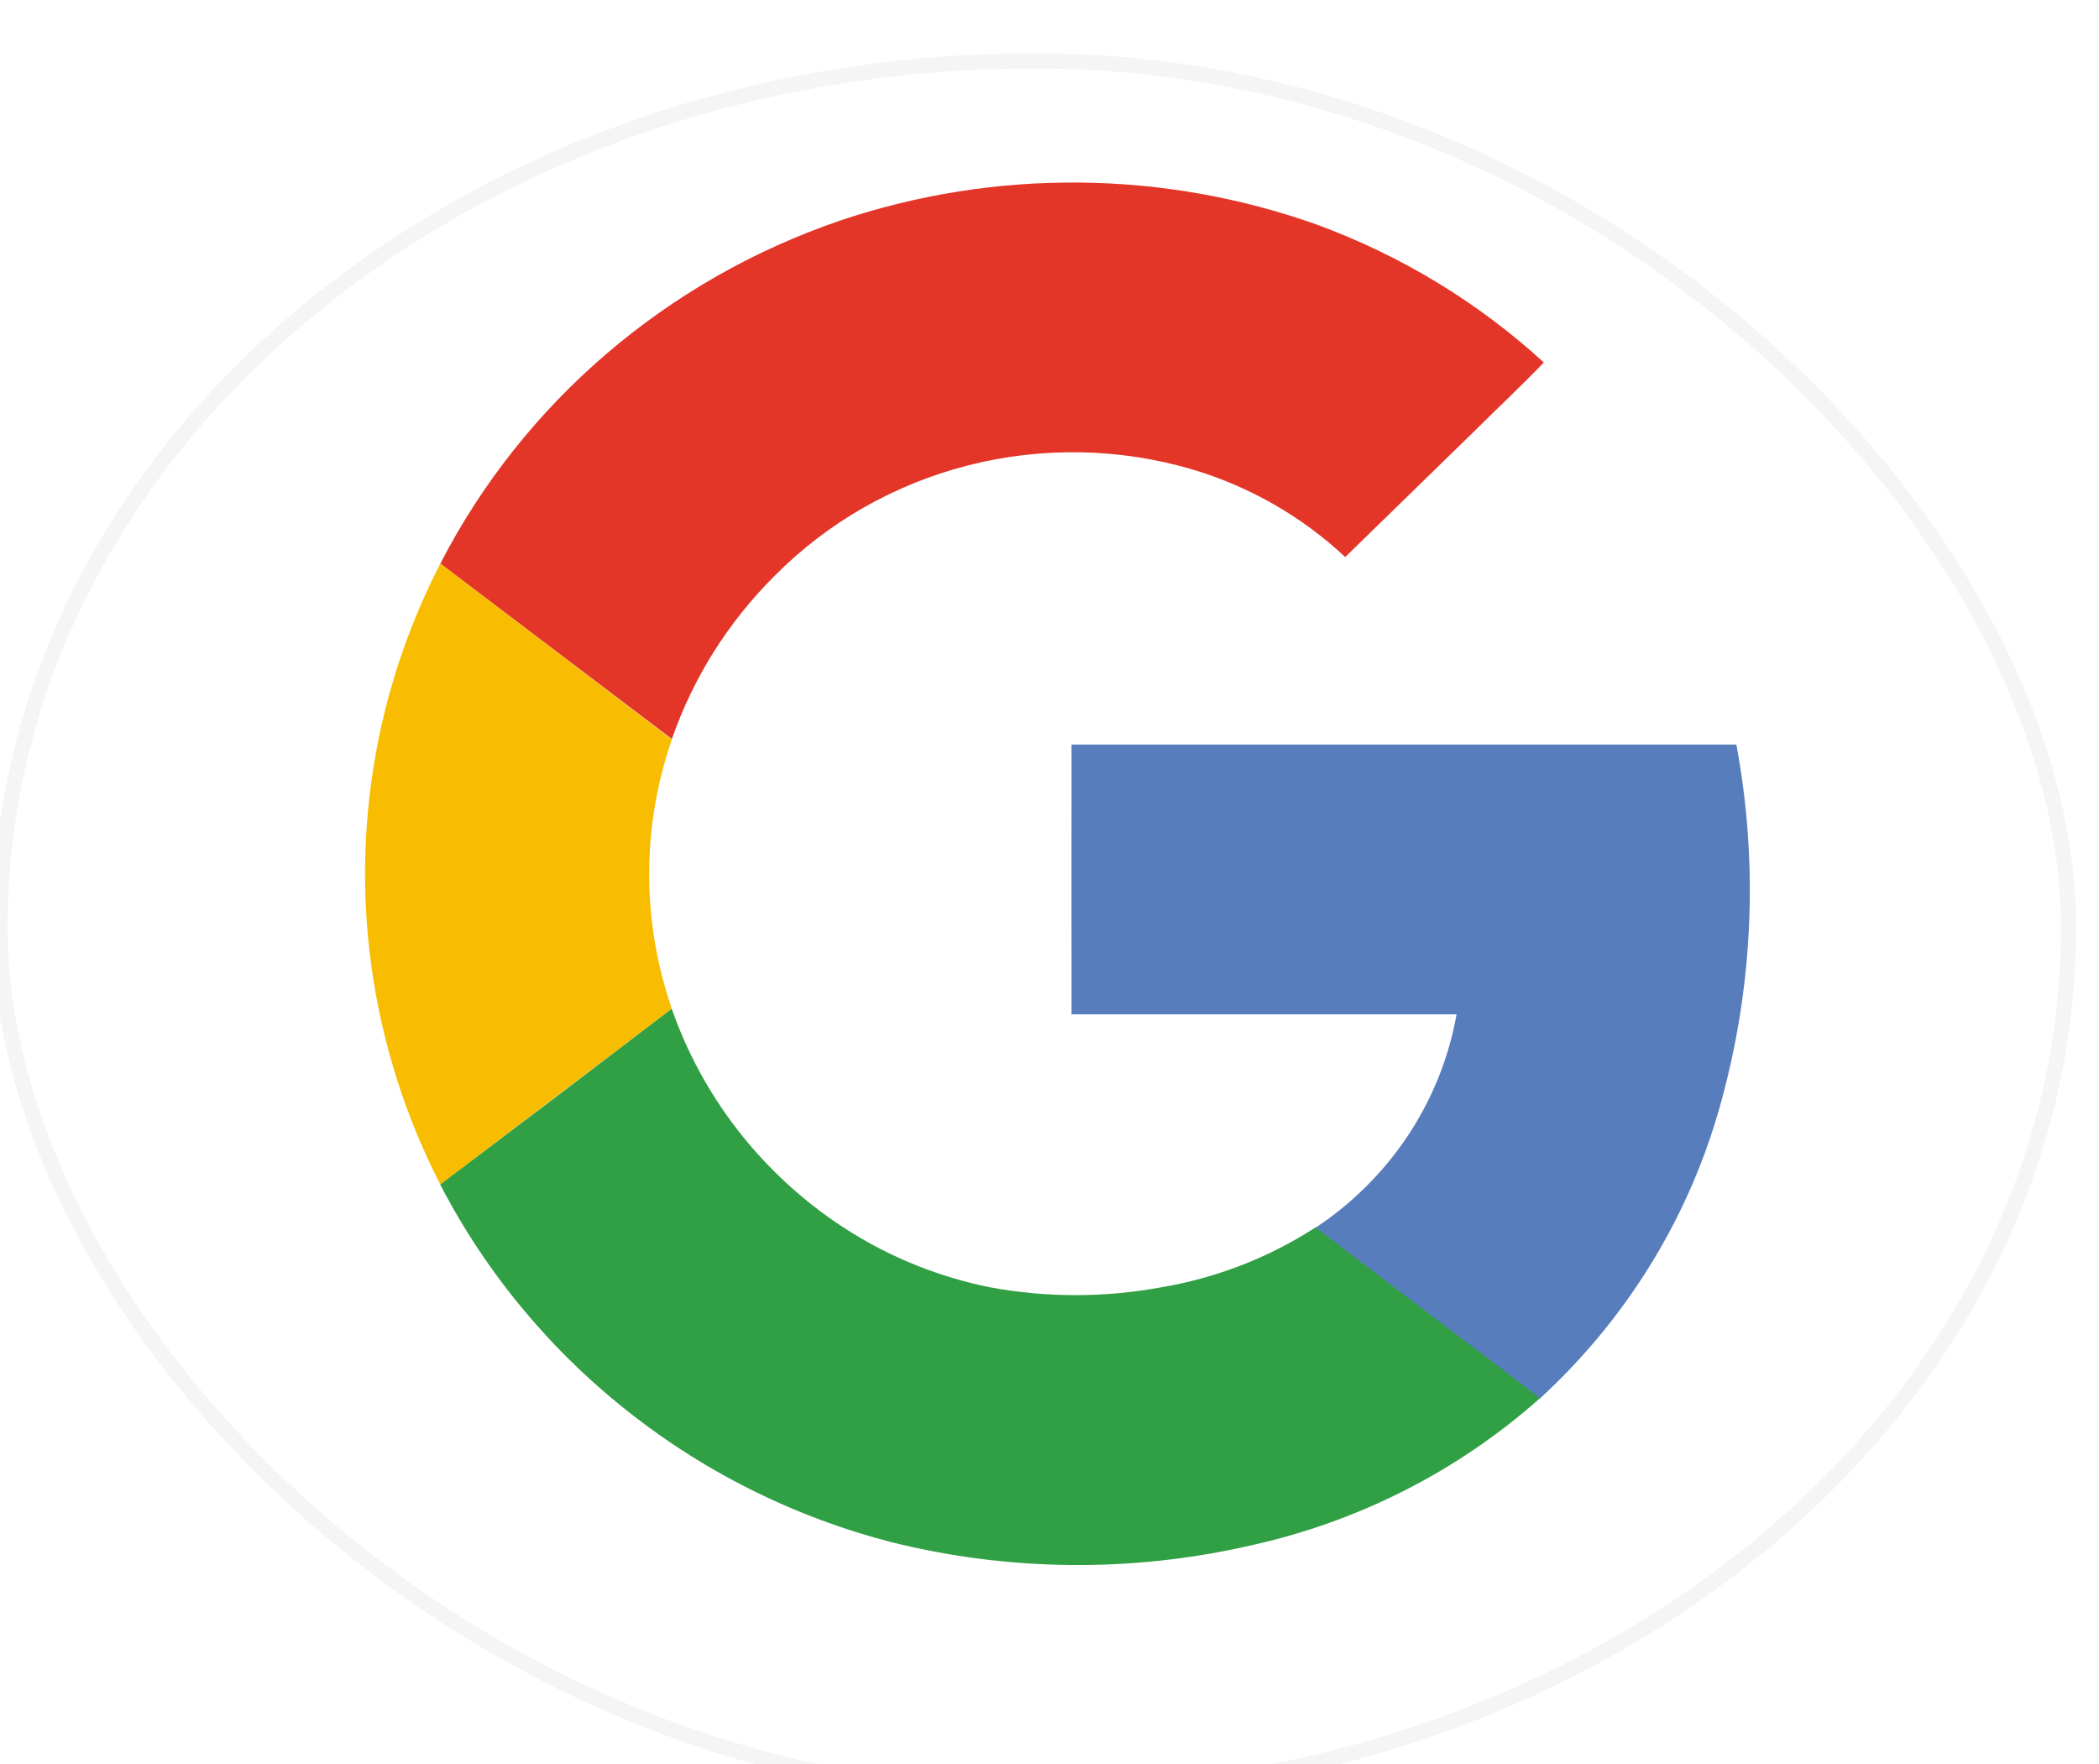 <svg width="138" height="116" viewBox="0 0 138 116" fill="none" xmlns="http://www.w3.org/2000/svg" xmlns:xlink="http://www.w3.org/1999/xlink">
<g filter="url(#filter58_736)">
<rect  x="0" y="0" width="136" height="114" rx="119" fill="#FFFFFF" fill-opacity="0.16" stroke="#000000" stroke-opacity="0.04" stroke-width="1" stroke-miterlimit="3.999"/>
</g>
<path d="M55.262,14.493C45.87,17.682 37.771,23.734 32.153,31.762C26.535,39.789 23.696,49.368 24.052,59.091C24.408,68.815 27.94,78.17 34.13,85.783C40.32,93.397 48.841,98.867 58.442,101.39C66.226,103.356 74.381,103.442 82.207,101.641C89.296,100.083 95.85,96.749 101.227,91.967C106.823,86.838 110.886,80.312 112.977,73.093C115.249,65.241 115.654,56.985 114.159,48.957L70.449,48.957L70.449,66.703L95.763,66.703C95.257,69.533 94.173,72.235 92.576,74.645C90.978,77.056 88.9,79.127 86.466,80.733C83.375,82.735 79.891,84.082 76.236,84.686C72.571,85.353 68.812,85.353 65.147,84.686C61.432,83.935 57.918,82.435 54.829,80.28C49.866,76.842 46.139,71.956 44.181,66.322C42.19,60.582 42.19,54.359 44.181,48.619C45.575,44.596 47.879,40.932 50.922,37.903C54.405,34.372 58.813,31.848 63.665,30.608C68.516,29.368 73.623,29.46 78.425,30.873C82.176,32 85.606,33.969 88.441,36.623C91.296,33.844 94.145,31.058 96.99,28.264C98.458,26.762 100.059,25.332 101.506,23.794C97.177,19.851 92.096,16.784 86.554,14.766C76.462,11.179 65.419,11.083 55.262,14.493Z" fill="#FFFFFF"/>
<path d="M55.262,14.492C65.418,11.08 76.461,11.174 86.554,14.758C92.097,16.79 97.176,19.872 101.499,23.829C100.03,25.367 98.48,26.805 96.982,28.3C94.133,31.084 91.286,33.858 88.442,36.623C85.606,33.968 82.176,31.999 78.425,30.873C73.625,29.454 68.518,29.357 63.665,30.592C58.813,31.827 54.401,34.346 50.915,37.873C47.872,40.903 45.567,44.567 44.173,48.59L28.95,37.054C34.399,26.478 43.834,18.388 55.262,14.492Z" fill="#E33629"/>
<path d="M24.911,48.482C25.728,44.513 27.087,40.669 28.95,37.054L44.173,48.619C42.182,54.359 42.182,60.582 44.173,66.322C39.101,70.155 34.027,74.008 28.95,77.879C24.287,68.796 22.866,58.448 24.911,48.482Z" fill="#F8BD00"/>
<path d="M70.449,48.95L114.159,48.95C115.654,56.978 115.249,65.234 112.977,73.085C110.886,80.305 106.823,86.83 101.227,91.96C96.314,88.208 91.379,84.485 86.466,80.733C88.902,79.125 90.981,77.052 92.578,74.639C94.176,72.226 95.259,69.521 95.763,66.688L70.449,66.688C70.442,60.78 70.449,54.865 70.449,48.95Z" fill="#587DBD"/>
<path d="M28.942,77.879C34.019,74.046 39.094,70.193 44.166,66.322C46.128,71.958 49.86,76.844 54.829,80.28C57.928,82.424 61.449,83.913 65.169,84.65C68.834,85.317 72.593,85.317 76.258,84.65C79.913,84.045 83.397,82.699 86.488,80.697C91.401,84.449 96.336,88.172 101.249,91.924C95.873,96.709 89.318,100.045 82.229,101.605C74.403,103.406 66.248,103.319 58.464,101.354C52.308,99.745 46.558,96.909 41.574,93.023C36.299,88.924 31.99,83.758 28.942,77.879Z" fill="#319F43"/>
<defs>
<filter id="filter58_736" x="-4" y="-4" width="77" height="66" filterUnits="userSpaceOnUse" color-interpolation-filters="sRGB">
<feFlood flood-opacity="0" result="BackgroundImageFix"/>
<feColorMatrix in="SourceAlpha" type="matrix" values="0 0 0 0 0 0 0 0 0 0 0 0 0 0 0 0 0 0 127 0" result="hardAlpha"/>
<feMorphology radius="0" operator="dilate" in="SourceAlpha" result="0dropshadow"/>
<feOffset dx="0" dy="4"/>
<feGaussianBlur stdDeviation="2"/>
<feComposite in2="hardAlpha" operator="out"/>
<feColorMatrix type="matrix" values="0 0 0 0 0 0 0 0 0 0 0 0 0 0 0 0 0 0 0.25 0"/>
<feBlend mode="normal" in2="BackgroundImageFix" result="0dropshadow"/>
<feBlend mode="normal" in="SourceGraphic" in2="0dropshadow" result="shape"/>
</filter>
</defs>
</svg>
